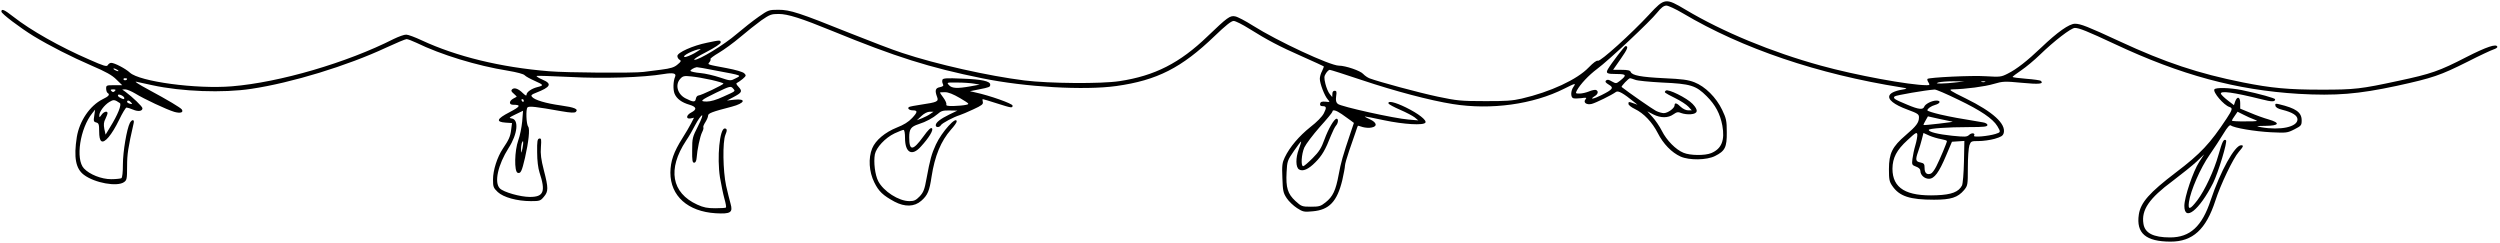 <svg xmlns="http://www.w3.org/2000/svg" version="1" viewBox="0 0 1790 174">
  <path d="M1181 10.2c-13 14-35.1 34-36.9 33.3-.9-.4-3.3 1.4-6.6 4.8-8.2 8.6-27.3 17.5-48 22.3-6.4 1.5-11.8 1.9-26.5 1.8-16.9 0-19.8-.3-33.6-3.2-13.7-2.9-41.7-10.5-48.8-13.1-1.5-.6-3.5-2-4.5-3.1-1.9-2.3-12.7-6-17.5-6-6.2 0-43.9-17.5-61.6-28.7-5.2-3.3-10.9-6.3-12.7-6.6-3.6-.7-5.5.7-19.7 14.3-19.8 19.1-37.8 28.3-63.1 32.1-13 2-50.3 1.7-68-.5-25.6-3.2-63.2-11.6-87.5-19.7-6.3-2-23.2-8.5-37.5-14.2C572.1 9.1 565.8 7 557.3 7c-6.8 0-7.2.2-14.1 5-4 2.8-11 8.3-15.7 12.3-9 7.8-27.5 19-30.3 18.5-1-.2 2.7-2.6 8.6-5.6 5.8-3 10.2-5.9 10.2-6.7 0-1.9-.3-1.9-9.8.1-10 2-21.2 7-21.2 9.5 0 1 .7 2.2 1.6 2.7 1.3.7 1.1 1.3-1.5 3.4-2.3 2-4.8 2.8-11.8 3.7-4.8.6-10.5 1.4-12.6 1.6-6.9.9-55 .6-67.7-.5-34.6-2.8-66.3-10.6-91-22.1-4.7-2.2-9.7-4.1-11.1-4.1-1.4-.1-5.5 1.4-9 3.1-33.5 17-81.7 31.1-115.9 33.9-25.5 2.1-66.1-3.4-73-9.8-3.1-2.9-11-7-13.4-7-.8 0-1.9.7-2.4 1.6-.7 1.3-2.6.8-13.4-4-20.8-9-42-21-54.2-30.6C3.1 6.9 1 6 1 8.3c0 1.5 13.4 11.6 23 17.5 11.7 7.1 27.3 15 41.4 21.1 10.5 4.5 15 7 18 10.1l4.1 4h-5.8c-5.4 0-5.7.1-5.7 2.4 0 1.4.5 2.8 1 3.1 1.9 1.2 1 2.4-3.6 4.6-9.1 4.6-16.5 15.5-18.4 27-2.3 14.7-.8 22.7 5.1 27.1 7.7 5.8 23.8 8.7 28.7 5.2 2-1.4 2.2-2.3 2.2-11.3 0-8.7.7-13.3 4.7-30.9.7-2.8-1.2-2.9-2.7-.2-2.2 4.2-5 20.6-5 29.6 0 5.7-.4 9.5-1.1 10-.6.3-3.9.7-7.3.7-7 0-15.5-3.4-19.5-7.7-6.2-6.6-2.8-28.7 6-39.6l2-2.5-.6 4.3c-.6 3.8-.5 4.4 1.4 4.9 1.8.5 2.1 1.3 2.1 6.3 0 3.9.5 6.2 1.5 7 2.3 1.9 7.6-4.5 12.8-15.2C87.6 81 90 77 90.6 77c.6 0 2.8.7 4.7 1.5 3.8 1.6 6.7 1.1 6.7-1 0-1.2-7.2-8.1-12.1-11.7l-2.4-1.7 2.2-.1c1.3 0 4.5 1.4 7.2 3 6.3 3.9 22.3 11.4 27.9 13.1 4.3 1.2 6.8.5 5.4-1.7-.9-1.3-9.7-6.6-24.2-14.4-6.3-3.4-10.1-5.8-8.5-5.5 1.7.4 6.8 1.5 11.5 2.5 21 4.6 50.7 5.7 71 2.6 28.7-4.3 68.5-16.4 96.7-29.6 7.1-3.3 13.6-6 14.4-6 .9 0 4 1.2 7 2.6 17.6 8.6 43.5 16.5 65.4 20 6.6 1.1 11.5 2.4 12.2 3.3.7.8 4 2.6 7.4 4.1 6.3 2.8 6.4 3.2 1.5 4.4-3.9 1-7.6 3.5-7.6 5.4 0 1-.7.7-2.6-1.1-3.2-3.2-6.2-4.3-7.8-2.7-.8.9-.5 1.6 1.3 3.1 1.3 1.1 2.2 2.1 2 2.2-.2.1-1.3.7-2.4 1.3-3.1 1.7-3.2 4.4-.2 4.4 6 0 5.4 1.2-2.4 5.3-9.3 4.8-10.1 7-2.8 7.5l4.5.3-.6 4.7c-.6 5-1.6 7.2-6 13.7-4 6-7 15.4-7 22 0 5.3.3 6 3.4 9 4.1 3.8 13.8 6.5 23.8 6.5 6.2 0 6.8-.2 9.2-3.1 3.3-3.8 3.3-6.3 0-19-2-7.8-2.5-11.7-2.1-16.6.4-5.6.3-6.4-1.2-6.1-1.3.3-1.6 1.8-1.5 9.8 0 6 .7 11.4 1.7 14.5 4.5 13.7 3 17.5-6.9 17.5-6.8 0-18.8-3.4-21.5-6.1-4.2-4.2-1.4-16.9 6.3-29 6.4-9.9 7.5-20.4 2.1-21.1-2.2-.3-1.8-.7 2.8-2.9l5.4-2.6-.6 7.6c-.4 4.2-1.6 10.3-2.8 13.5-2.7 7.6-3 22.3-.5 23.3 2.2.8 3-.9 5.3-10.7 2.6-11.4 3.6-20.7 2.3-22.3-1.4-1.7-1.8-12.5-.5-13.8 1.1-1.1 6.1-.5 24.1 2.7 6.9 1.2 9.7 1.3 10.5.5 2-2-.8-3.2-10.7-4.6-10.8-1.5-18.8-3.9-20.6-6.1-1-1.1-.6-1.7 2.6-2.9 10.8-4.2 11.9-6.5 4.8-9.5-2.6-1.1-4.4-2.3-4.2-2.6.3-.3 11.1.1 24 .7 23.6 1.3 52.2.4 67.1-2.1 6.7-1.1 9.1-.5 8.1 1.9-1.4 3.2-1.6 9.2-.4 12.2 1.5 3.6 5.1 6.3 10.7 7.9 5 1.5 5.5 3.3 1.3 5.5-3.7 1.9-4.1 4.9-.6 4.3l2.5-.5-2.1 4.1c-1.2 2.3-3.9 7-6.1 10.4-6.4 10.1-8.6 16.6-8.7 24.8 0 16.7 12.5 27.9 32.5 29.1 10.6.6 12.4-.5 10.6-6.8-.7-2.4-2.1-8.2-3.2-12.9-2.3-10.7-2.6-31.4-.5-36.5 1.4-3.2 1.2-4.5-.5-4.5-3.6 0-5.6 20.7-3.4 35 .9 5.2 2.3 12.1 3.2 15.3.9 3.1 1.4 6 1.1 6.3-.3.3-3.8.5-7.7.5-5.6 0-8.3-.5-12.9-2.6-18.4-8.4-21.4-25.4-8-45.7 2-2.9 5-8.1 6.7-11.5 1.8-3.4 3.9-6.4 4.7-6.7.8-.3-.3 2.7-2.8 7.7-4 7.8-4.2 8.7-4.2 17.2-.1 7.4.2 9 1.4 9 1 0 1.6-1.2 1.8-3.5.4-5.8 2.4-15.3 3.9-18.3.8-1.5 1.2-3.1.9-3.5-.3-.5.4-2.1 1.5-3.8 1-1.6 1.9-3.7 1.9-4.6 0-1.7 3-2.8 16.9-6.4 9.6-2.5 10.8-6 1.7-5l-5.1.6 4.7-2.5c6-3.2 6.5-4.1 3.7-7.2-1.8-1.9-2-2.7-1.1-3 .7-.3 2.5-1.6 4-2.8 2.5-2.2 2.6-2.5 1.1-4-1-1-6.1-2.5-12.5-3.7-14.4-2.7-13.9-2.5-12.4-4.3.7-.9 1-1.8.7-2.2-.4-.3 2.4-2.4 6-4.5 3.7-2.2 10.6-7.2 15.3-11.2 4.7-4 11.5-9.4 15.1-12 6.1-4.2 7.2-4.6 12.4-4.6 6.5 0 16 3 38.5 12.2 45.4 18.6 69.6 26.2 107 33.8 31.2 6.4 73.3 8.8 96.3 5.6 29.2-4.1 46.7-13 70.4-35.8 7.8-7.5 11.9-10.8 13.6-10.8 1.3 0 6.3 2.5 11.2 5.6 13 8.1 21.2 12.5 38 19.9 8.3 3.7 15.1 6.8 15.3 7 .2.2-.4 1.7-1.2 3.4-.9 1.6-1.6 4.1-1.6 5.5 0 3.4 3.4 12.3 5.7 14.8 1.7 2 1.7 2-1.7 1.6-2.6-.2-3.5.1-3.8 1.4-.2 1.2.3 1.8 1.6 1.8 3 0 3.2 1 1.1 5.1-1.2 2.4-5 6.3-9.7 9.9-8 6.4-14.7 14.2-18.3 21.7-1.8 3.8-2.1 5.7-1.7 14.7.3 9.3.6 10.7 3.1 14.5 1.5 2.3 4.9 5.5 7.4 7.1 4.2 2.7 5.1 2.9 11.2 2.3 11.8-1 17.5-7 21.2-22.3 1-4.5 1.9-9.1 1.9-10.3 0-1.2 1.4-6 3-10.7 1.7-4.7 3.7-10.6 4.6-13.3.8-2.6 1.6-4.7 1.7-4.7.1 0 1.7.4 3.5 1 1.9.5 4.7.7 6.3.3 4.3-.8 3.7-3.6-1.1-5.8-2.2-1-3.9-1.9-3.8-2.1.2-.1 6.4 1.1 13.8 2.7 14.3 3 28.3 3.8 29.6 1.7 1.1-1.7-5-6.5-14-10.9-7.8-3.8-13.1-5-12.4-2.8.2.6 3.9 2.6 8.3 4.5s9.1 4.4 10.5 5.5l2.5 2.1-7-.6c-9.8-.7-48.5-9.3-50.6-11.2-1.3-1.1-1.6-2.5-1.2-5.5.5-3.2.3-3.9-1.1-3.9-1 0-1.6.8-1.6 2.2l-.1 2.3-1.8-2.2c-1.1-1.3-2.4-4.5-3.1-7.3-1-4.3-1-5.4.4-7.5.9-1.4 2.1-2.5 2.7-2.5.6 0 11 3.3 23.2 7.4 23.3 7.8 48.5 14.5 64.9 17.1 27.4 4.4 57.6.2 79.8-11 8.2-4.1 8.6-4.2 6.6-1.3-2 2.8-2.1 7.4-.2 8.1.7.3 3.3.3 5.7 0 3.9-.6 4.2-.4 3.1.9-1.8 2.2.8 4.1 4.5 3.2 2.8-.7 14.3-6.3 17.4-8.6 1.6-1.1 5.3 1 12.9 7.2l2.5 2-2.8-1c-3.6-1.3-3.7-1.3-3.7.4 0 .8 2 2.4 4.5 3.6 6.5 3.1 12.5 9.5 16.5 17.3 3.9 7.7 9.9 13.9 16.3 16.8 6.3 2.8 18.8 2.6 24.7-.4 7.2-3.6 8.5-6.3 8.4-17 0-8.3-.4-9.9-3.3-16-4.3-9-12.2-16.8-19.9-19.8-4.6-1.8-8.8-2.3-21.7-2.9-16.5-.8-22.9-2-23.9-4.5-.4-1.1-2.2-1.5-6.6-1.5h-6l5.5-7.9c4.9-7 5.7-9.1 3.4-9.1-.7 0-10.3 12.5-12.6 16.5-1.7 3-.8 3.5 6.2 3.5 7.1 0 7.5.8 2.5 4.8-2.7 2.1-2.9 2.2-5.9.5-2.2-1.3-3.3-1.5-4.1-.7-.9.9-.4 1.6 1.9 3 3.8 2.2 3 3.4-5.2 7.5-5.7 2.9-9.1 3.4-4.8.7 2.4-1.4 2.8-3.6.8-4.4-.7-.2-3 .2-5 1.1-2 .8-5 1.5-6.7 1.5-2.9 0-3-.1-1.9-2.3 2.4-4.4 8.5-10.9 14.4-15.3 8.3-6.1 38.2-34.2 43-40.3 2.9-3.6 4.7-5 6.6-5.1 1.4 0 6.8 2.5 12 5.6 42.5 25.2 96.5 43.5 156.4 53 3.5.5 4.3.9 2.5 1.2-6.1.9-10 2.4-11 4.3-1.7 3 3 6.8 12.8 10.4 7.3 2.7 8.2 3.3 8.2 5.5 0 3.8-1.9 6.3-9.5 12.8-9.6 8.2-12 13-12 24.3 0 7.4.3 9 2.4 12 5.1 7.5 12.6 9.9 29.9 9.9 12.2 0 17-1.6 21.5-6.9 2.6-3.2 2.7-3.6 2.7-16 0-7.1.5-14.2 1.1-16 1.1-3 1.3-3.1 6.7-3.1 3.1 0 8.2-.7 11.4-1.6 4.7-1.4 5.9-2.1 6.5-4.2 1.6-6.6-7.7-15.1-27.2-24.7-11.4-5.6-12.6-6.4-9.5-6.5 9.4-.2 23.2-2 29.5-3.9 6.6-1.9 7.7-2 20.3-.8 12.4 1.2 15.7.8 13.5-1.4-.4-.4-5.2-1.1-10.6-1.5-5.3-.4-9.7-1-9.7-1.3 0-.3 2.9-2.5 6.3-4.8s9.4-7.3 13.2-11c10.2-9.9 22.4-19.3 25.1-19.3 3.1 0 8.8 2.3 28.5 11.5 47.5 22.3 87.3 33 131.7 35.7 26.7 1.5 42.7.2 70.2-5.7 26.1-5.7 31.2-7.5 50.8-17.3 8.6-4.4 17-8.3 18.6-8.8 1.6-.5 2.9-1.4 2.7-1.9-.5-2.4-7.7 0-22.2 7.4-19.4 10-25.2 12-48.7 17-26.8 5.8-31.3 6.3-54.7 6.3-24.1 0-36-1.1-56.6-5.2-31.6-6.3-55.7-14.3-88-29.3-23.3-10.8-28.2-12.7-32.2-12.7-4.1 0-12.6 6-24.1 17-10.2 9.7-17.6 15.5-24 18.7-4.7 2.4-5.5 2.5-15.5 1.9-10.1-.7-40.8.8-42 1.9-.3.3 0 1.5.7 2.5 1.1 1.8.9 2-1.3 2-12.1 0-51.2-7.2-75.7-14-35.3-9.7-70.3-24.2-96.8-40-14.4-8.6-15.1-8.5-26 3.2zM497.2 38.1c-2.9 1.6-6.1 2.9-7 2.7-2.5-.6 7.1-5.4 11.3-5.7.6 0-1.4 1.3-4.3 3zm15.7 12.5c18.7 3.5 18.2 3.3 13.8 5.5-3.6 1.9-3.7 1.9-11.2-.6-4.2-1.4-10.5-2.9-14.1-3.2-3.5-.3-6.7-1-7-1.5-.4-.6 2.5-2.4 4.5-2.7.2-.1 6.5 1 14 2.5zM84 50c.8.5 1.1 1 .5 1-.5 0-1.7-.5-2.5-1s-1-1-.5-1c.6 0 1.7.5 2.5 1zm425.3 7.2c4.8 1.1 8.7 2.3 8.7 2.6 0 .9-16 8.5-18 8.6-.8.1-1.6 1.1-1.8 2.4-.4 2.5-1.9 2.4-7.4-.4-5.8-3-7.6-9.8-3.7-14 1.8-2 2.8-2.2 7.7-1.7 3.2.3 9.6 1.4 14.5 2.5zM91 56.4c0 1.1-1.9 1.5-2.5.6-.3-.5.1-1 .9-1 .9 0 1.6.2 1.6.4zm1079.7.7c1.5.7 10.2 1.5 19.3 2 20.5.9 24.3 2.1 32 9.8 6.3 6.3 9.6 12.6 11.2 21 1.9 10.5-.5 16.6-7.9 19.7-4.4 1.9-15.2 1.8-19.9-.2-5.5-2.2-12.1-8.9-15.5-15.7-1.6-3.2-4.6-7.6-6.7-9.9l-3.7-4.1 4.2 2.2c5.4 2.7 10.6 2.7 14.4 0 2.6-1.8 3.4-1.9 5.8-.9 1.6.6 4.6 1 6.7.8 5.2-.4 5.6-2.9 1.3-7.4-4.1-4.3-17.7-11-19.2-9.5-1.3 1.3-1.5 1.2 6.8 5.4 3.9 1.9 8.1 4.7 9.4 6.1l2.4 2.6h-2.7c-1.5 0-3.7-1.1-5.2-2.5-2.8-2.8-4.4-3.2-4.4-1.1s-4.9 5.6-7.7 5.6c-1.3 0-3.8-.7-5.6-1.6-2.4-1.2-19.8-13.3-24.6-17.1-.6-.4 5-6.3 6-6.3.4 0 2 .5 3.6 1.1zm229.8 1.9c-3.3.4-8 .8-10.5.8-3.7 0-4-.1-2-.8 1.4-.4 6.1-.8 10.5-.8l8 .1-6 .7zm20.8-.3c-.7.2-1.9.2-2.5 0-.7-.3-.2-.5 1.2-.5s1.9.2 1.3.5zM525 63.5c1.6 1.9 2 1.6-7.1 5.7-4.9 2.3-9.1 3.5-11.8 3.5-5.5 0-4.5-.9 6.6-6.3 10-4.8 10.6-5 12.3-2.9zM82.2 65.2c-.9.9-1.5.9-2.4 0-.9-.9-.7-1.2 1.2-1.2s2.1.3 1.2 1.2zm1320 6.2c16 7.7 24.6 13.5 27.9 18.9 2.5 4.2 2.5 4.4-1.3 5.6-5.2 1.6-16.2 2.6-15.4 1.3 1.2-1.9-1.5-2.4-3.4-.7-1.7 1.6-2.9 1.6-12.2.7-10.3-1.1-16.8-2.7-16.8-4.2 0-1 13.3-2 28.7-2 11 0 13.3-.3 13.3-1.5 0-.8-1.3-1.6-3.2-1.9-17.7-2.9-22.5-3.8-30.5-5.6-5.1-1.2-9.3-2.5-9.3-3 0-1.2 2.7-3.1 5.6-3.9 3.7-1 4.3-3.1.9-3.1-3.2 0-8.1 2.4-8.8 4.5-.9 2.2-4 1.9-12-1.5-9.4-3.9-10.5-4.6-9.1-6 .8-.8 22.3-4.5 28.6-4.9 1-.1 8.6 3.2 17 7.3zM89 70.2c0 1.1-.8 1-3.1-.3-1.1-.5-1.7-1.4-1.4-1.9.6-1 4.5.9 4.5 2.2zm-3.2 3.6c1.5 1-1.5 8.5-7 17.3l-3.2 5.3-.9-4.1c-.6-3.1-.4-5 .8-7.2.8-1.7 1.5-3.5 1.5-4.1 0-1.8-2.7-1.1-4.3 1.2-1.4 2-1.6 2.1-1.6.5-.1-2.6 3.6-7.5 7.2-9.7 3-1.8 3.7-1.8 7.5.8zM375 72c0 .5-.2 1-.4 1-.3 0-.8-.5-1.1-1-.3-.6-.1-1 .4-1 .6 0 1.1.4 1.1 1zM93.9 73.4c1 1.2.8 1.3-.8.9-1.2-.3-2.1-.9-2.1-1.4 0-1.4 1.6-1.1 2.9.5zm866.8 8.3c2.2 1.6 5 3.6 6.3 4.5l2.4 1.8-2.1 6.2c-6 17.8-7.2 22.1-8.8 30.8-2.1 11.4-4.2 15.8-9.4 19.9-3.5 2.8-4.6 3.1-10.5 3.1-6.4 0-6.8-.2-11.1-4.1-5.5-5.1-6.9-9.5-6.3-20.6.4-7.9.6-8.5 5.3-15.3 2.6-3.8 5-6.9 5.1-6.7.2.2-.6 2.7-1.7 5.7-2.3 6.1-2.2 12.8.2 14.3 2.7 1.7 6.8-.1 11.7-5.1 4.7-4.7 7.2-8.9 11.2-19.2 1.2-3 2.8-6.2 3.6-7.1 1.6-1.8 1.9-4.9.4-4.9-1.7 0-5.9 7.2-8.7 14.9-2.2 6.1-3.8 8.7-8.4 13.3-3.2 3.2-6.2 5.8-6.8 5.8-1.8 0-1.3-8.5.8-13.4 1.1-2.4 6.1-9 11-14.6 5-5.5 9.1-10.5 9.1-11 0-1.8 2.6-1.1 6.7 1.7zm437.3 5.4c.8.1-3.4.7-9.5 1.4-6 .7-11.1 1.2-11.3 1-.1-.1.5-1.6 1.5-3.2l1.7-3 8 1.8c4.5 1 8.8 1.9 9.6 2zm-26.6 16.9c-.9 3-1.8 7.4-2.1 9.8-.5 4.1-.3 4.4 2.6 5.5 2 .7 3.1 1.8 3.1 3.1 0 2.9 2.9 5.6 6.1 5.6 3.9 0 7.2-4.5 12.3-16.6l4.2-9.9 4.4-.3 4.5-.3-.3 14.8c-.2 8.5-.8 15.8-1.4 17.1-2.4 4.6-7.4 6.6-18.2 7-21.8.9-31.6-5-31.6-19 .1-7.8 2.9-13.3 10.8-20.5 5.9-5.5 6.7-5.9 7-4 .1 1.2-.5 4.7-1.4 7.7zm18.4-4.4c2.3.4 4.2 1 4.2 1.4 0 1.1-5 13-7.6 18.1-1.3 2.6-3 4.9-3.9 5.2-2.8 1.1-4.5-.4-4.5-3.9 0-3-.4-3.5-3-4.1-3.4-.6-3.7-1.9-1.6-7.8.8-2.2 2-6.1 2.6-8.6l1.2-4.7 4.2 1.9c2.3 1 6.1 2.1 8.4 2.5zm-1015.7 6.5c-.8 3.8-.9 4-1 1.2-.1-1.7.2-3.9.5-4.8 1.1-2.9 1.4-1 .5 3.6z"/>
  <path d="M674.8 57.1c-.3.8-.2 2.1.3 3 .7 1.3.2 1.8-2.1 2.3-3.3.6-3.8 2.4-2 7.1 1.2 3.2 0 3.7-11.4 5.4-4.3.6-8.2 1.4-8.7 1.7-1.5.9.1 2.4 2.6 2.4 3.7 0 3.6 1.2-.4 5.5-2.6 2.8-6 4.9-10.9 6.8-8.5 3.4-15.3 9.1-17.7 14.9-2.9 7-2.3 16.8 1.5 24.4 3.2 6.5 6.2 9.3 14.5 13.8 7.4 3.9 14.2 3.7 19.1-.6 4.6-4 5.9-7.1 7.4-17.3 2.3-14.9 6.7-25.5 13.9-33.7 2.3-2.5 4.1-5.1 4.1-5.8 0-4.4-10.7 7.4-14.9 16.5-3.1 6.7-4.2 10.7-6.7 24.3-1.4 7.9-2.2 9.9-4.9 12.8-2.7 2.8-4 3.4-7.4 3.4-7.6 0-18.5-7-22.3-14.3-2.3-4.5-3.4-13.6-2.4-19.2 1-4.9 7.4-11.8 14.1-15 3-1.4 5.9-2.5 6.4-2.5.7 0 1.1 2.4 1.1 5.8 0 10.6 5 13.3 11.3 6.2 5.9-6.4 9.2-11.9 8-13.1-.8-.8-2.6.9-6.2 5.9-7.5 10.3-10.1 10.5-10.1.5 0-5.9 1.2-7.6 6.7-9.4 5.4-1.7 10.3-4.4 13.7-7.3 2.4-2.2 3.9-2.6 8.5-2.5l5.6.1-5.8 2.8c-6.5 3.2-9.7 5.7-9.7 7.7 0 1.7 2.7 1.7 3.7-.1.8-1.4 9.1-5.8 13.3-7.1 1.4-.4 5.8-2.3 9.9-4.2 6.1-2.8 7.2-3.7 6.8-5.3-.3-1.1-.3-2 0-2s4.8 1.3 10 3c10.7 3.4 11.3 3.5 11.3 1.6 0-1.4-16.4-7.2-26.6-9.4l-3.9-.9 6-1.2c8.1-1.6 8.5-1.8 8.5-3.5 0-2.5-6.1-3.8-20.1-4.3-11-.5-13.7-.3-14.1.8zm22.7 2.8l4 .7-6.6 1.2c-9.5 1.7-13.3 1.5-15.4-.8-1.8-2-1.7-2 6.1-1.9 4.3 0 9.7.4 11.9.8zm-10.2 10.3c7 4.2 7.1 4.3 4.2 4.9-1.7.4-5.6.7-8.7.8-4.3.1-5.6-.2-5.2-1.2.2-.7-.7-2.8-2.1-4.7-1.4-1.9-2.5-3.5-2.5-3.7 0-.2 1.6-.3 3.6-.3 2.4 0 5.9 1.4 10.7 4.2zm-21.1 11.3c-1.2.9-3.9 2.3-5.9 3.1l-3.8 1.5 3.3-3.1c1.9-1.8 4.3-3 5.9-3h2.7l-2.2 1.5zM1585.5 64c-1.2 2 6.7 11.3 10.8 12.6 2.4.8 2.2 1.8-2 8.2-11.9 18-18.6 25.2-36.4 38.7-18.9 14.4-25.2 21.5-26.5 30.1-2 13.4 5 19.4 22.8 19.4 15.8 0 25.3-8.7 32-29.3 3.7-11.5 12.8-30.5 16.8-35 3.4-3.9 3.6-4.7 1.6-4.7-4.5 0-14.9 18.8-21.7 39.2-6.2 18.9-14.8 26.8-29.1 26.8-12 0-18.1-3.1-19.1-9.8-1.6-9.9 4.1-18.2 21-30.7 6.5-4.9 14.2-11.1 17.2-13.9l5.3-5.1-3.6 5.5c-4.3 6.6-10.6 25.2-10.6 31.4 0 11.6 10.7 3.1 20.6-16.4 3.6-7.2 10.5-29.9 9.2-30.6-1.7-1.1-2.6.8-5.4 10.6-3.1 11.1-9.8 25.4-15.1 32.4-5.3 6.9-6.8 7.2-6 1.2 1.1-8 8.3-24.5 14.7-33.6 3.2-4.7 7.8-11.6 10-15.3 2.9-4.8 4.5-6.5 5.3-5.9 2.2 1.8 17.1 4.3 28.7 4.9 11.1.5 11.7.5 16.8-2.1 4.9-2.5 5.2-2.9 5.2-6.4 0-5.8-4.1-8.7-16.3-11.6-2.4-.6-2.8-.4-2.5 1.1.2 1.2 1.9 2.2 4.9 2.9 7.3 1.8 10.9 4.1 10.9 6.9 0 5.4-12.2 8-26 5.6-4.1-.8-3.9-.9 3.3-1 9.7-.1 10.6-2.1 2-4.6-3.2-.9-9.1-3-13-4.7l-7.3-3v-3.9c0-4.6-2.1-5.3-3.6-1.3l-.9 2.7-4.4-3.4c-2.5-1.9-4.6-4-4.9-4.7-.8-2.5 9-1.1 29.1 3.9 7.3 1.9 9.7 1.9 9.7 0 0-.8-11-3.9-23.9-6.6-8.4-1.7-18.7-2-19.6-.5zm28.4 21.5c3.4 1.3 3.1 1.4-6.1 1.4-5.4.1-9.8-.2-9.8-.5s.9-1.9 2.1-3.5l2-2.9 4.2 2.1c2.2 1.2 5.7 2.7 7.6 3.4z"/>
</svg>

